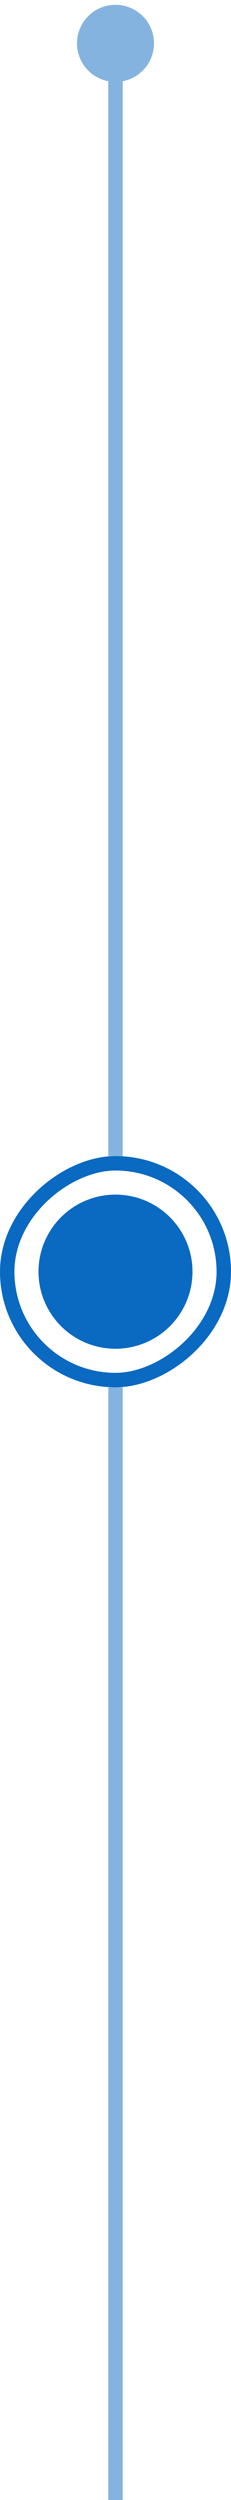 <svg width="32" height="346" viewBox="0 0 32 346" fill="none" xmlns="http://www.w3.org/2000/svg">
<path d="M10.667 6C10.667 8.946 13.055 11.333 16 11.333C18.945 11.333 21.333 8.946 21.333 6C21.333 3.054 18.945 0.667 16 0.667C13.055 0.667 10.667 3.054 10.667 6ZM15 6L15 160L17 160L17 6L15 6Z" fill="#0A69C1" fill-opacity="0.5"/>
<rect x="31" y="161" width="30" height="30" rx="15" transform="rotate(90 31 161)" stroke="#0A69C1" stroke-width="2"/>
<circle cx="15.999" cy="176" r="10.667" transform="rotate(90 15.999 176)" fill="#0A69C1"/>
<path d="M16 192L16 346" stroke="#0A69C1" stroke-opacity="0.5" stroke-width="2"/>
</svg>
